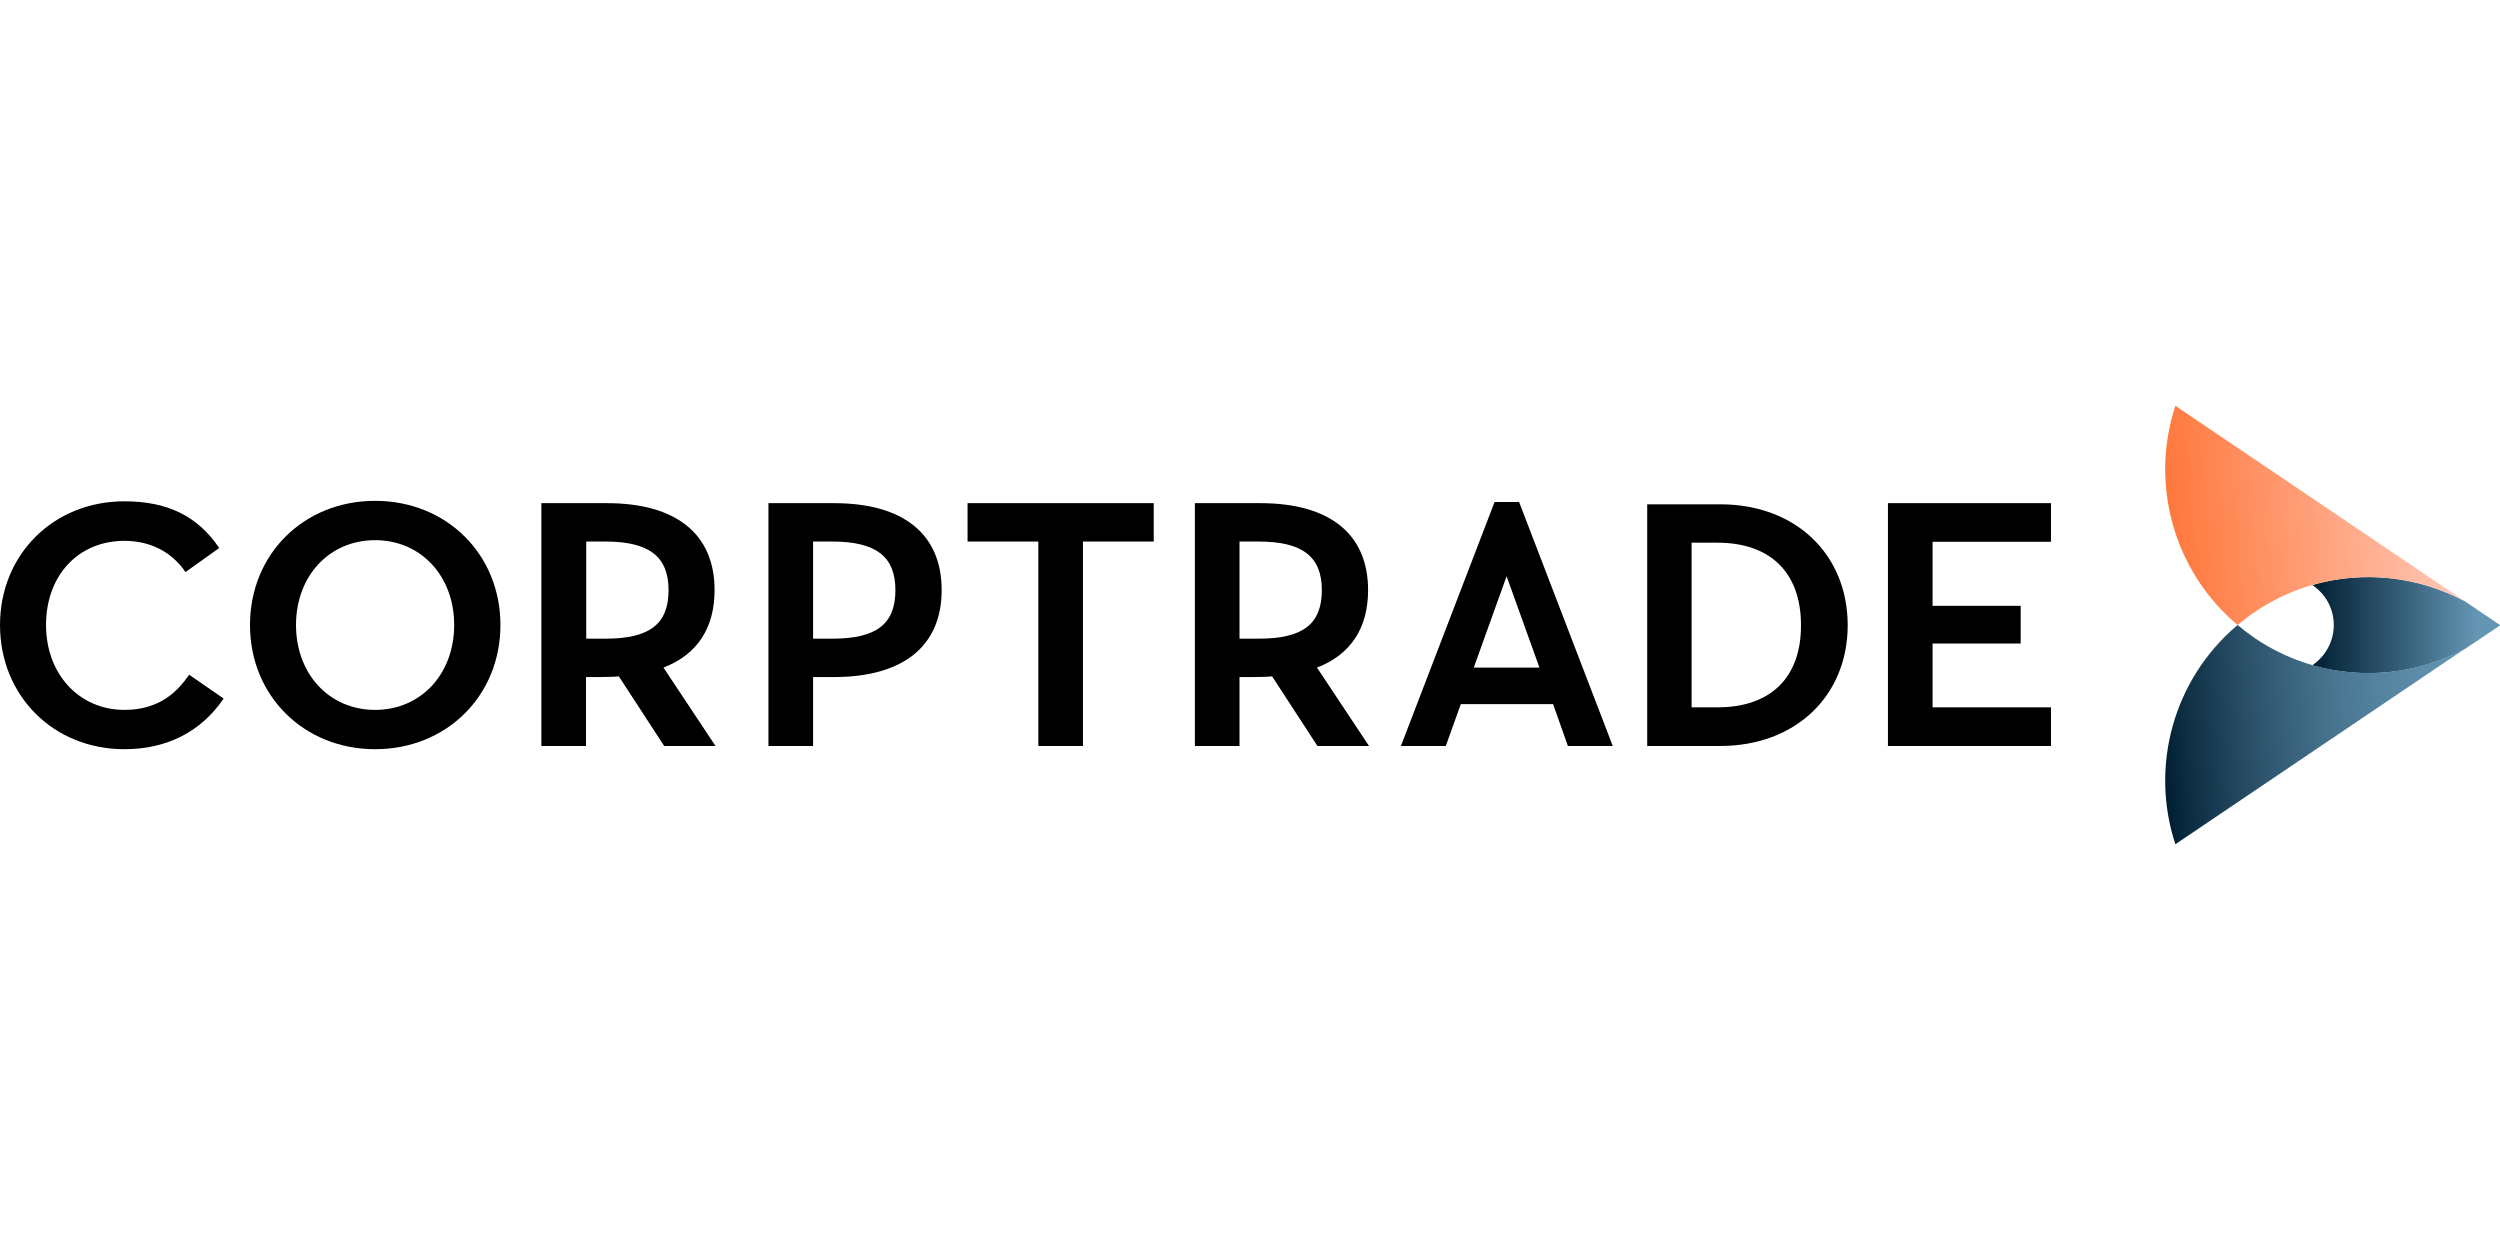 <svg xmlns="http://www.w3.org/2000/svg" xmlns:svg="http://www.w3.org/2000/svg" id="Layer_1" width="200" height="100" x="0" y="0" version="1.1" viewBox="0 0 200 100" xml:space="preserve"><style id="style2" type="text/css">.st0{fill:url(#SVGID_1_)}.st1{fill:url(#SVGID_2_)}.st2{fill:url(#SVGID_3_)}.st3{fill:url(#SVGID_4_)}</style><linearGradient id="SVGID_3_" x1="963.49" x2="1102.155" y1="65.061" y2="53.725" gradientTransform="matrix(1,-0.006,0.006,1,1.007,7.656)" gradientUnits="userSpaceOnUse"><stop style="stop-color:#ff783c" id="stop44" offset="0"/><stop style="stop-color:#ffd2c8" id="stop46" offset="1"/></linearGradient><linearGradient id="SVGID_4_" x1="963.181" x2="1112.791" y1="-490.268" y2="-476.32" gradientTransform="matrix(1,0.006,0.006,-1,1.007,-333.399)" gradientUnits="userSpaceOnUse"><stop style="stop-color:#001e32" id="stop51" offset="0"/><stop style="stop-color:#0e2f44" id="stop53" offset=".078"/><stop style="stop-color:#2d536c" id="stop55" offset=".277"/><stop style="stop-color:#45718b" id="stop57" offset=".472"/><stop style="stop-color:#5685a2" id="stop59" offset=".661"/><stop style="stop-color:#6092af" id="stop61" offset=".84"/><stop style="stop-color:#6496b4" id="stop63" offset="1"/></linearGradient><g id="g96" transform="matrix(0.185,0,0,0.185,-4.994,29.06)"><g id="g22"><path id="path4" d="m 80.8,59.7 c -30.7,0 -53.8,23 -53.8,53.5 0,30.6 23.1,53.7 53.8,53.7 18.4,0 33.2,-7.6 42.9,-21.9 l -14.9,-10.3 c -5,7.2 -12.7,15.2 -28,15.2 -19.6,0 -33.9,-15.5 -33.9,-36.7 0,-21.4 13.9,-36.4 33.9,-36.4 11.2,0 20.5,4.8 26.4,13.5 L 121.8,79.9 C 112.5,66.1 99.4,59.7 80.8,59.7 Z"/><path id="path6" d="m 189.2,59.5 c -30.9,0 -54.1,23.1 -54.1,53.7 0,30.6 23.3,53.7 54.1,53.7 30.9,0 54.2,-23.1 54.2,-53.7 0,-30.6 -23.3,-53.7 -54.2,-53.7 z m 0,90.4 c -19.8,0 -34.2,-15.5 -34.2,-36.7 0,-21.2 14.4,-36.7 34.2,-36.7 19.8,0 34.2,15.5 34.2,36.7 0,21.2 -14.4,36.7 -34.2,36.7 z"/><polygon id="polygon8" points="445.4 60.5 445.4 77.1 476 77.1 476 165.5 495.3 165.5 495.3 77.1 525.9 77.1 525.9 60.5"/><path id="path10" d="m 770.9,61 h -31.6 v 104.5 h 31.6 C 803.3,165.5 826,144 826,113.2 825.9,82.4 803.3,61 770.9,61 Z m -1.2,87.8 H 758.5 V 77.6 h 11.2 c 22.9,0 36.1,13 36.1,35.6 0.1,22.7 -13.1,35.6 -36.1,35.6 z"/><polygon id="polygon12" points="900.8 104.9 862.7 104.9 862.7 77.2 913.9 77.2 913.9 60.5 843.4 60.5 843.4 165.5 913.9 165.5 913.9 148.8 862.7 148.8 862.7 121.2 900.8 121.2"/><path id="path14" d="m 434.2,98.1 c 0,-24.2 -16.5,-37.6 -46.6,-37.6 h -28.3 v 105 h 19.3 v -29.8 h 9 c 30,0 46.6,-13.4 46.6,-37.6 z M 378.6,119 V 77.1 h 8.3 c 18.9,0 27.3,6.5 27.3,21 0,14.7 -8.2,21 -27.3,21 h -8.3 z"/><path id="path16" d="m 577.1,135.4 19.6,30.1 H 619 l -22.5,-33.9 c 14.8,-5.7 22.1,-17.3 22.1,-33.5 0,-24.2 -16.5,-37.6 -46.6,-37.6 h -28.3 v 105 H 563 v -29.8 c 0,0 10.8,0.1 14.1,-0.3 z M 563,119 V 77.1 h 8.3 c 18.9,0 27.3,6.5 27.3,21 0,14.7 -8.2,21 -27.3,21 H 563 Z"/><path id="path18" d="m 294.6,135.4 19.6,30.1 h 22.2 L 313.9,131.6 C 328.7,125.9 336,114.3 336,98.1 336,73.9 319.5,60.5 289.4,60.5 h -28.3 v 105 h 19.3 v -29.8 c 0.1,0 10.8,0.1 14.2,-0.3 z M 280.5,119 V 77.1 h 8.3 c 18.9,0 27.3,6.5 27.3,21 0,14.7 -8.2,21 -27.3,21 h -8.3 z"/><path id="path20" d="m 705,165.5 h 19.4 L 683.9,60 h -5.3 -5.3 l -40.5,105.5 h 19.4 l 6.5,-18.1 h 39.9 z m -40.7,-33.9 14.2,-39.5 14.2,39.5 z"/></g><g id="g42"><linearGradient id="SVGID_1_" x1="1026.866" x2="1108.181" y1="113.221" y2="113.221" gradientUnits="userSpaceOnUse"><stop style="stop-color:#001e32" id="stop24" offset="0"/><stop style="stop-color:#6496b4" id="stop26" offset=".876"/></linearGradient><path id="path29" d="m 1093,103 c -20.1,-10.8 -43.9,-13.5 -66.1,-7.1 5.6,3.7 9.3,10.1 9.3,17.3 0,7.2 -3.7,13.6 -9.3,17.4 22.2,6.4 46,3.7 66.1,-7.1 l 15.2,-10.2 z" class="st0" style="fill:url(#SVGID_1_)"/><linearGradient id="SVGID_2_" x1="994.637" x2="994.637" y1="113.208" y2="113.208" gradientUnits="userSpaceOnUse"><stop style="stop-color:#001e32" id="stop31" offset="0"/><stop style="stop-color:#113248" id="stop33" offset=".18"/><stop style="stop-color:#3b657f" id="stop35" offset=".552"/><stop style="stop-color:#6496b4" id="stop37" offset=".876"/></linearGradient><polygon id="polygon40" class="st1" style="fill:url(#SVGID_2_)"/></g><path id="path49" d="M 1093,103 967.7,18.4 c -11.1,33.6 -0.9,71.4 26.9,94.8 2.4,-2 4.8,-3.9 7.5,-5.7 28,-18.9 63,-19.5 90.9,-4.5 z" class="st2" style="fill:url(#SVGID_3_)"/><path id="path66" d="m 1002.1,118.9 c -2.6,-1.8 -5.1,-3.7 -7.5,-5.7 -27.8,23.4 -38,61.2 -26.9,94.8 L 1093,123.4 c -27.9,15 -62.9,14.4 -90.9,-4.5 z" class="st3" style="fill:url(#SVGID_4_)"/></g></svg>